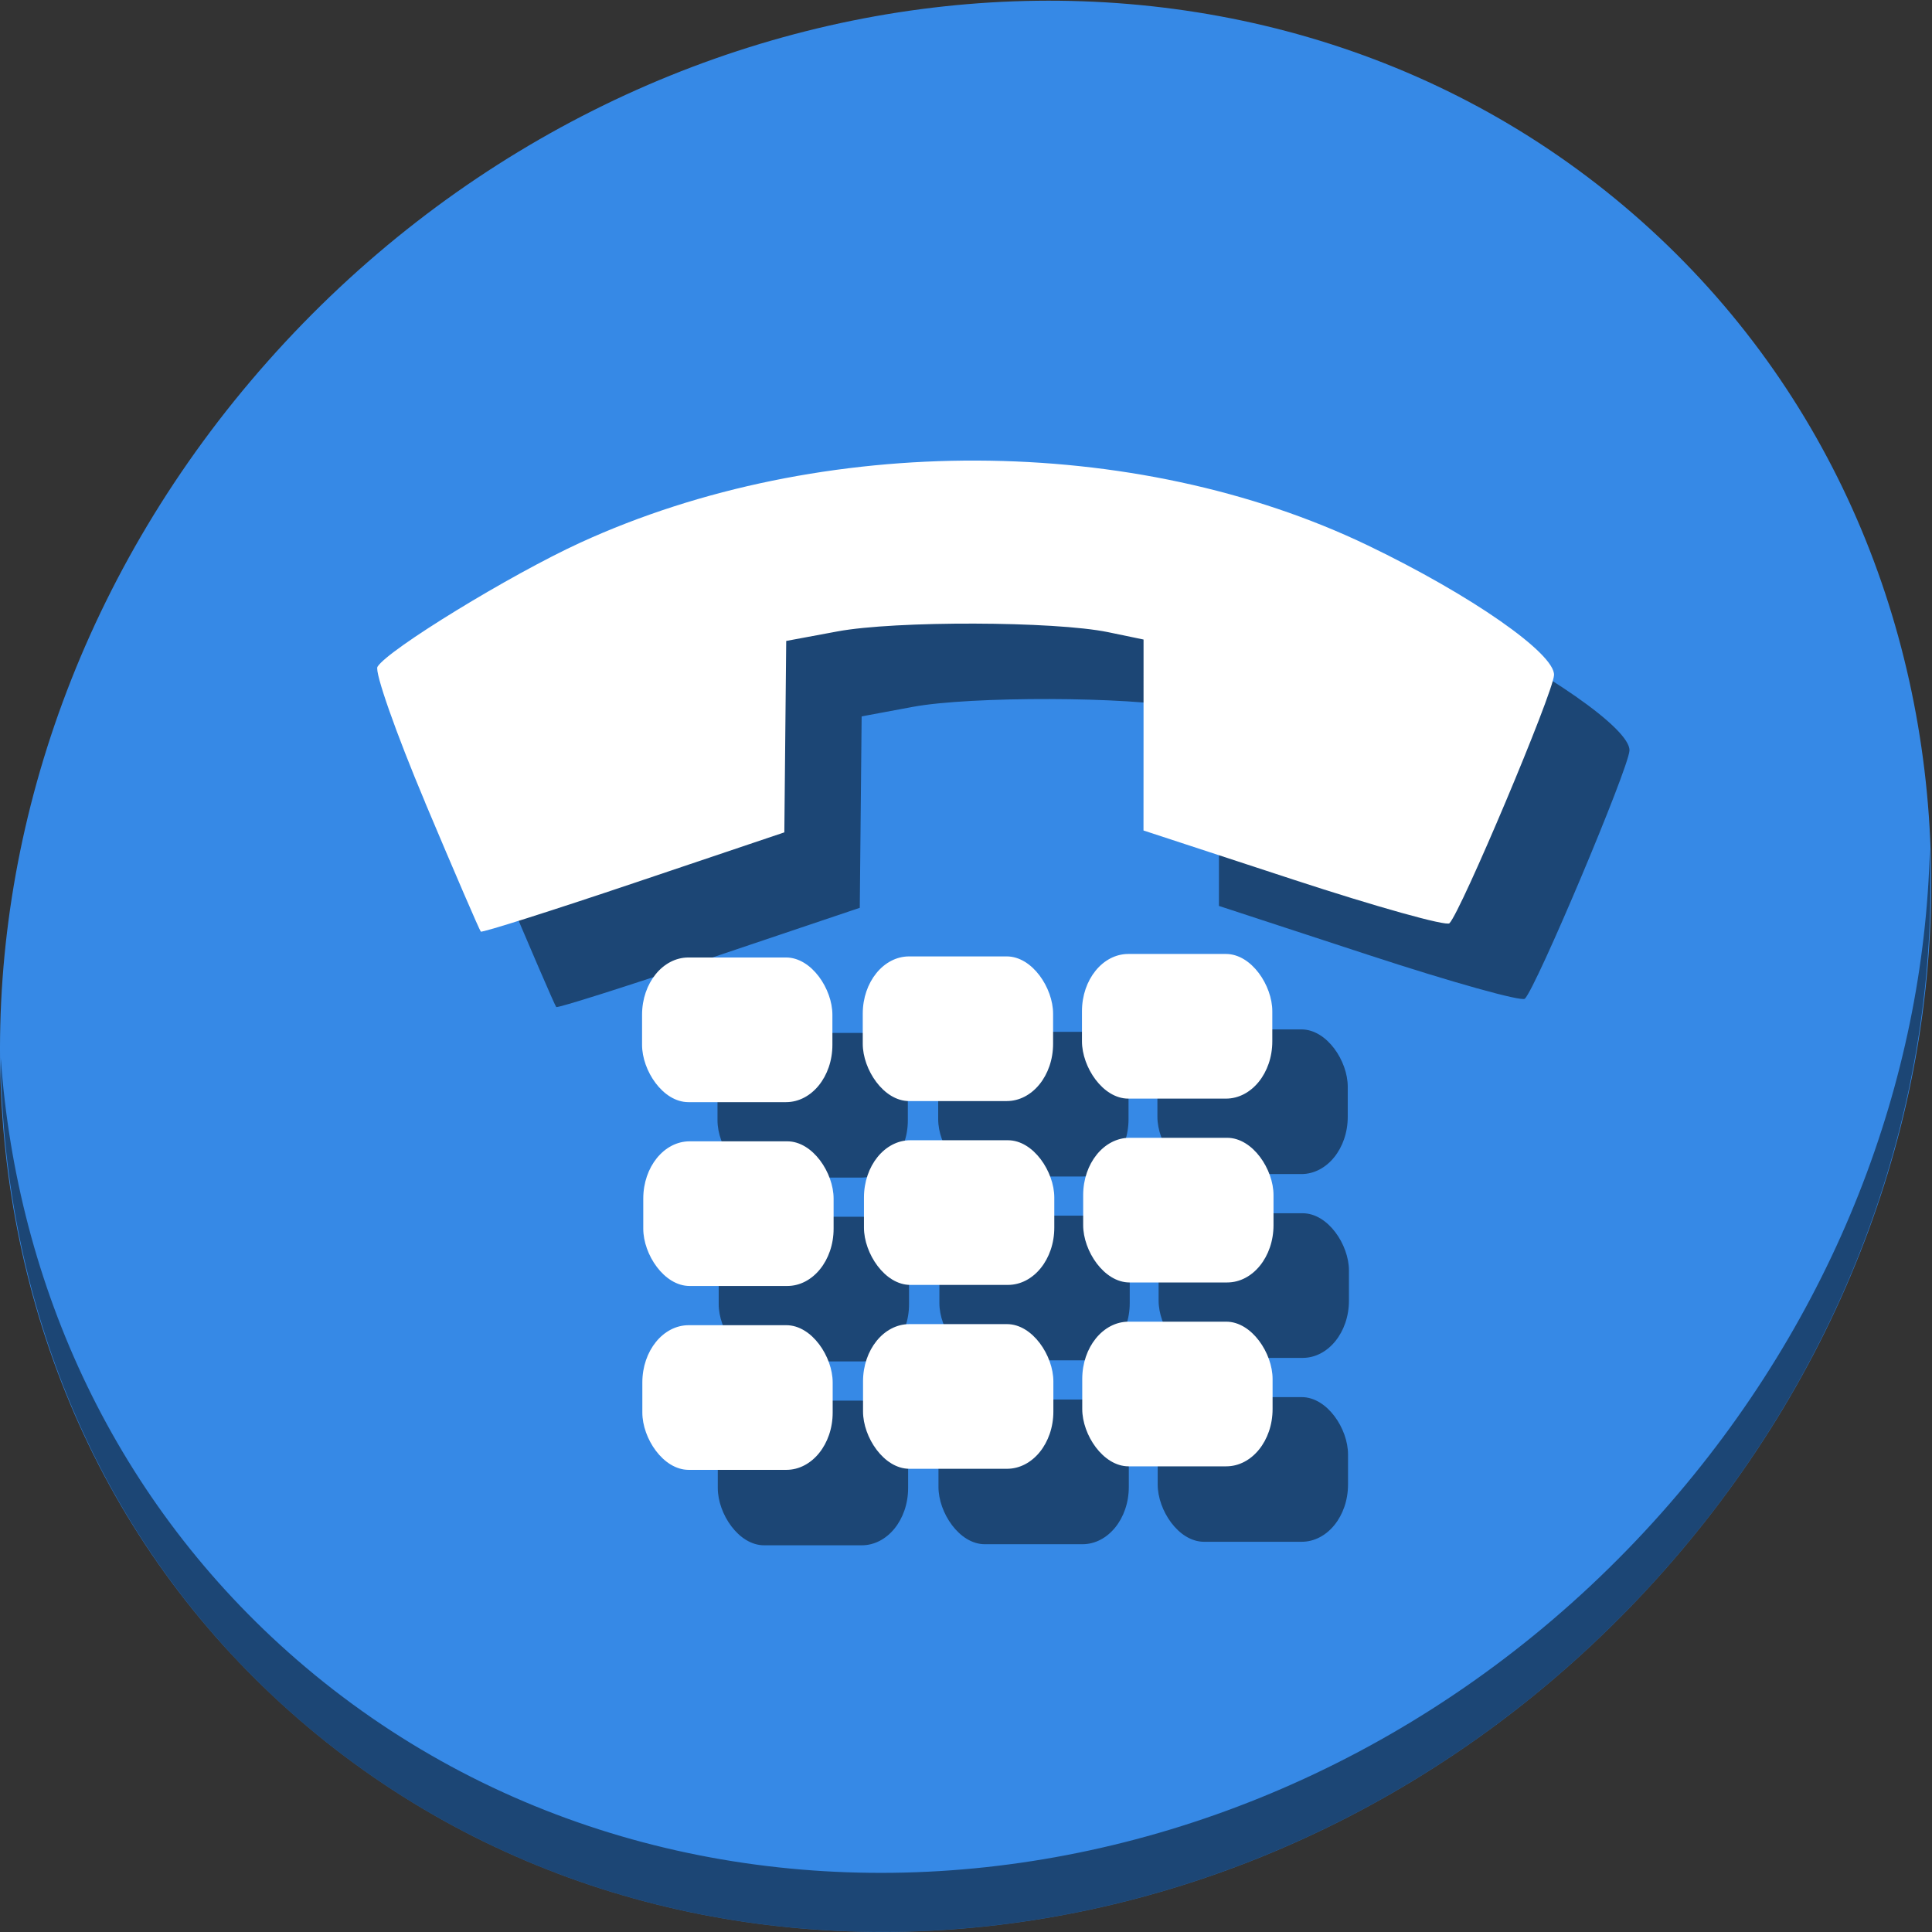 <?xml version="1.0" encoding="UTF-8" standalone="no"?>
<!-- Created using Karbon, part of Calligra: http://www.calligra.org/karbon -->

<svg
   xmlns:dc="http://purl.org/dc/elements/1.1/"
   xmlns:cc="http://creativecommons.org/ns#"
   xmlns:rdf="http://www.w3.org/1999/02/22-rdf-syntax-ns#"
   xmlns:svg="http://www.w3.org/2000/svg"
   xmlns="http://www.w3.org/2000/svg"
   xmlns:sodipodi="http://sodipodi.sourceforge.net/DTD/sodipodi-0.dtd"
   xmlns:inkscape="http://www.inkscape.org/namespaces/inkscape"
   width="512"
   height="512"
   id="svg3055"
   version="1.1"
   inkscape:version="0.92.3 (2405546, 2018-03-11)"
   sodipodi:docname="ModemManager.svg">
  <rect width="100%" height="100%" fill="#333333" stroke="none"/>
  <sodipodi:namedview
     pagecolor="#ffffff"
     bordercolor="#666666"
     borderopacity="1"
     objecttolerance="10"
     gridtolerance="10"
     guidetolerance="10"
     inkscape:pageopacity="0"
     inkscape:pageshadow="2"
     inkscape:window-width="1366"
     inkscape:window-height="718"
     id="namedview3071"
     showgrid="false"
     inkscape:zoom="0.30729166"
     inkscape:cx="638.6346"
     inkscape:cy="-49.851701"
     inkscape:window-x="0"
     inkscape:window-y="25"
     inkscape:window-maximized="1"
     inkscape:current-layer="layer0"
     units="px" />
  <defs
     id="defs3057" />
  <g
     id="layer0"
     transform="matrix(1.086,0,0,1.086,-2.177,459.234)">
    <g
       id="g941">
      <path
         style="fill:#3689e6;fill-opacity:1;stroke-width:10.226"
         inkscape:connector-curvature="0"
         d="m 400.476,-370.718 c 94.063,81.528 97.408,229.835 7.471,331.267 C 318.01,61.981 168.861,78.115 74.798,-3.413 -19.265,-84.941 -22.609,-233.247 67.327,-334.679 157.264,-436.111 306.413,-452.246 400.476,-370.718 Z"
         id="path911" />
      <path
         style="opacity:1;fill:#000000;fill-opacity:0.49;stroke-width:10.226"
         inkscape:connector-curvature="0"
         d="m 472.935,-215.688 c -1.428,56.434 -23.159,114.277 -65.321,161.827 C 317.678,47.572 168.529,63.706 74.466,-17.822 30.378,-56.035 6.143,-108.898 2.182,-164.764 c 0.557,61.078 24.782,119.891 72.609,161.345 94.063,81.528 243.219,65.386 333.148,-36.038 45.751,-51.598 67.197,-115.323 64.996,-176.23 z"
         id="path913" />
      <g
         style="fill:#000000;fill-opacity:0.49"
         transform="translate(18.409,18.409)"
         id="g110">
        <path
           style="fill:#000000;fill-opacity:0.49;stroke-width:9.466"
           inkscape:connector-curvature="0"
           d="m 355.703,-197.571 c 2.799,-2.779 25.298,-56.137 25.521,-60.546 0.264,-5.248 -20.268,-19.561 -45.402,-31.64 -56.943,-27.372 -133.381,-27.647 -192.202,-0.692 -17.04,7.809 -46.947,26.112 -49.5,30.291 -0.75,1.23 4.489,16.139 11.649,33.145 l -0.01,0.01 c 7.159,17.005 13.267,31.163 13.572,31.468 0.304,0.304 17.094,-5.017 37.312,-11.83 l 36.757,-12.386 0.229,-23.366 0.228,-23.346 12.506,-2.325 c 14.088,-2.625 52.981,-2.518 66.076,0.19 l 8.618,1.789 -0.002,23.304 -0.012,23.294 36.632,12.009 c 20.148,6.604 37.262,11.39 38.03,10.631 z"
           id="path90" />
        <rect
           style="fill:#000000;fill-opacity:0.49;fill-rule:evenodd;stroke:#000000;stroke-width:0;stroke-linecap:square;stroke-linejoin:miter;stroke-miterlimit:2.013"
           y="-189.218"
           x="158.684"
           ry="13.973"
           rx="11.314"
           height="35.301"
           width="46.446"
           stroke-miterlimit="2.013"
           id="rect92" />
        <rect
           style="fill:#000000;fill-opacity:0.49;fill-rule:evenodd;stroke:#000000;stroke-width:0;stroke-linecap:square;stroke-linejoin:miter;stroke-miterlimit:2"
           y="-189.48"
           x="212.538"
           ry="13.973"
           rx="11.314"
           height="35.301"
           width="46.446"
           stroke-miterlimit="2"
           id="rect94" />
        <rect
           style="fill:#000000;fill-opacity:0.49;fill-rule:evenodd;stroke:#000000;stroke-width:0;stroke-linecap:square;stroke-linejoin:miter;stroke-miterlimit:2"
           y="-190.078"
           x="266.032"
           ry="13.973"
           rx="11.314"
           height="35.301"
           width="46.446"
           stroke-miterlimit="2"
           id="rect96" />
        <rect
           style="fill:#000000;fill-opacity:0.49;fill-rule:evenodd;stroke:#000000;stroke-width:0;stroke-linecap:square;stroke-linejoin:miter;stroke-miterlimit:2"
           y="-144.357"
           x="158.978"
           ry="13.973"
           rx="11.314"
           height="35.301"
           width="46.446"
           stroke-miterlimit="2"
           id="rect98" />
        <rect
           style="fill:#000000;fill-opacity:0.49;fill-rule:evenodd;stroke:#000000;stroke-width:0;stroke-linecap:square;stroke-linejoin:miter;stroke-miterlimit:2"
           y="-144.619"
           x="212.832"
           ry="13.973"
           rx="11.314"
           height="35.301"
           width="46.446"
           stroke-miterlimit="2"
           id="rect100" />
        <rect
           style="fill:#000000;fill-opacity:0.49;fill-rule:evenodd;stroke:#000000;stroke-width:0;stroke-linecap:square;stroke-linejoin:miter;stroke-miterlimit:2"
           y="-145.215"
           x="266.325"
           ry="13.973"
           rx="11.314"
           height="35.301"
           width="46.446"
           stroke-miterlimit="2"
           id="rect102" />
        <rect
           style="fill:#000000;fill-opacity:0.49;fill-rule:evenodd;stroke:#000000;stroke-width:0;stroke-linecap:square;stroke-linejoin:miter;stroke-miterlimit:2"
           y="-99.487"
           x="158.752"
           ry="13.973"
           rx="11.314"
           height="35.301"
           width="46.446"
           stroke-miterlimit="2"
           id="rect104" />
        <rect
           style="fill:#000000;fill-opacity:0.49;fill-rule:evenodd;stroke:#000000;stroke-width:0;stroke-linecap:square;stroke-linejoin:miter;stroke-miterlimit:2"
           y="-99.749"
           x="212.606"
           ry="13.973"
           rx="11.314"
           height="35.301"
           width="46.446"
           stroke-miterlimit="2"
           id="rect106" />
        <rect
           style="fill:#000000;fill-opacity:0.49;fill-rule:evenodd;stroke:#000000;stroke-width:0;stroke-linecap:square;stroke-linejoin:miter;stroke-miterlimit:2"
           y="-100.346"
           x="266.1"
           ry="13.973"
           rx="11.314"
           height="35.301"
           width="46.446"
           stroke-miterlimit="2"
           id="rect108" />
      </g>
      <g
         id="g88">
        <path
           id="path4128-0-9"
           d="m 355.703,-197.571 c 2.799,-2.779 25.298,-56.137 25.521,-60.546 0.264,-5.248 -20.268,-19.561 -45.402,-31.64 -56.943,-27.372 -133.381,-27.647 -192.202,-0.692 -17.04,7.809 -46.947,26.112 -49.5,30.291 -0.75,1.23 4.489,16.139 11.649,33.145 l -0.01,0.01 c 7.159,17.005 13.267,31.163 13.572,31.468 0.304,0.304 17.094,-5.017 37.312,-11.83 l 36.757,-12.386 0.229,-23.366 0.228,-23.346 12.506,-2.325 c 14.088,-2.625 52.981,-2.518 66.076,0.19 l 8.618,1.789 -0.002,23.304 -0.012,23.294 36.632,12.009 c 20.148,6.604 37.262,11.39 38.03,10.631 z"
           inkscape:connector-curvature="0"
           style="fill:#ffffff;fill-opacity:1;stroke-width:9.466" />
        <rect
           id="shape1"
           stroke-miterlimit="2.013"
           width="46.446"
           height="35.301"
           rx="11.314"
           ry="13.973"
           x="158.684"
           y="-189.218"
           style="fill:#ffffff;fill-opacity:1;fill-rule:evenodd;stroke:#000000;stroke-width:0;stroke-linecap:square;stroke-linejoin:miter;stroke-miterlimit:2.013" />
        <rect
           id="shape2"
           stroke-miterlimit="2"
           width="46.446"
           height="35.301"
           rx="11.314"
           ry="13.973"
           x="212.538"
           y="-189.48"
           style="fill:#ffffff;fill-opacity:1;fill-rule:evenodd;stroke:#000000;stroke-width:0;stroke-linecap:square;stroke-linejoin:miter;stroke-miterlimit:2" />
        <rect
           id="shape3"
           stroke-miterlimit="2"
           width="46.446"
           height="35.301"
           rx="11.314"
           ry="13.973"
           x="266.032"
           y="-190.078"
           style="fill:#ffffff;fill-opacity:1;fill-rule:evenodd;stroke:#000000;stroke-width:0;stroke-linecap:square;stroke-linejoin:miter;stroke-miterlimit:2" />
        <rect
           id="shape4"
           stroke-miterlimit="2"
           width="46.446"
           height="35.301"
           rx="11.314"
           ry="13.973"
           x="158.978"
           y="-144.357"
           style="fill:#ffffff;fill-opacity:1;fill-rule:evenodd;stroke:#000000;stroke-width:0;stroke-linecap:square;stroke-linejoin:miter;stroke-miterlimit:2" />
        <rect
           id="shape5"
           stroke-miterlimit="2"
           width="46.446"
           height="35.301"
           rx="11.314"
           ry="13.973"
           x="212.832"
           y="-144.619"
           style="fill:#ffffff;fill-opacity:1;fill-rule:evenodd;stroke:#000000;stroke-width:0;stroke-linecap:square;stroke-linejoin:miter;stroke-miterlimit:2" />
        <rect
           id="shape6"
           stroke-miterlimit="2"
           width="46.446"
           height="35.301"
           rx="11.314"
           ry="13.973"
           x="266.325"
           y="-145.215"
           style="fill:#ffffff;fill-opacity:1;fill-rule:evenodd;stroke:#000000;stroke-width:0;stroke-linecap:square;stroke-linejoin:miter;stroke-miterlimit:2" />
        <rect
           id="shape7"
           stroke-miterlimit="2"
           width="46.446"
           height="35.301"
           rx="11.314"
           ry="13.973"
           x="158.752"
           y="-99.487"
           style="fill:#ffffff;fill-opacity:1;fill-rule:evenodd;stroke:#000000;stroke-width:0;stroke-linecap:square;stroke-linejoin:miter;stroke-miterlimit:2" />
        <rect
           id="shape8"
           stroke-miterlimit="2"
           width="46.446"
           height="35.301"
           rx="11.314"
           ry="13.973"
           x="212.606"
           y="-99.749"
           style="fill:#ffffff;fill-opacity:1;fill-rule:evenodd;stroke:#000000;stroke-width:0;stroke-linecap:square;stroke-linejoin:miter;stroke-miterlimit:2" />
        <rect
           id="shape9"
           stroke-miterlimit="2"
           width="46.446"
           height="35.301"
           rx="11.314"
           ry="13.973"
           x="266.1"
           y="-100.346"
           style="fill:#ffffff;fill-opacity:1;fill-rule:evenodd;stroke:#000000;stroke-width:0;stroke-linecap:square;stroke-linejoin:miter;stroke-miterlimit:2" />
      </g>
    </g>
  </g>
</svg>
